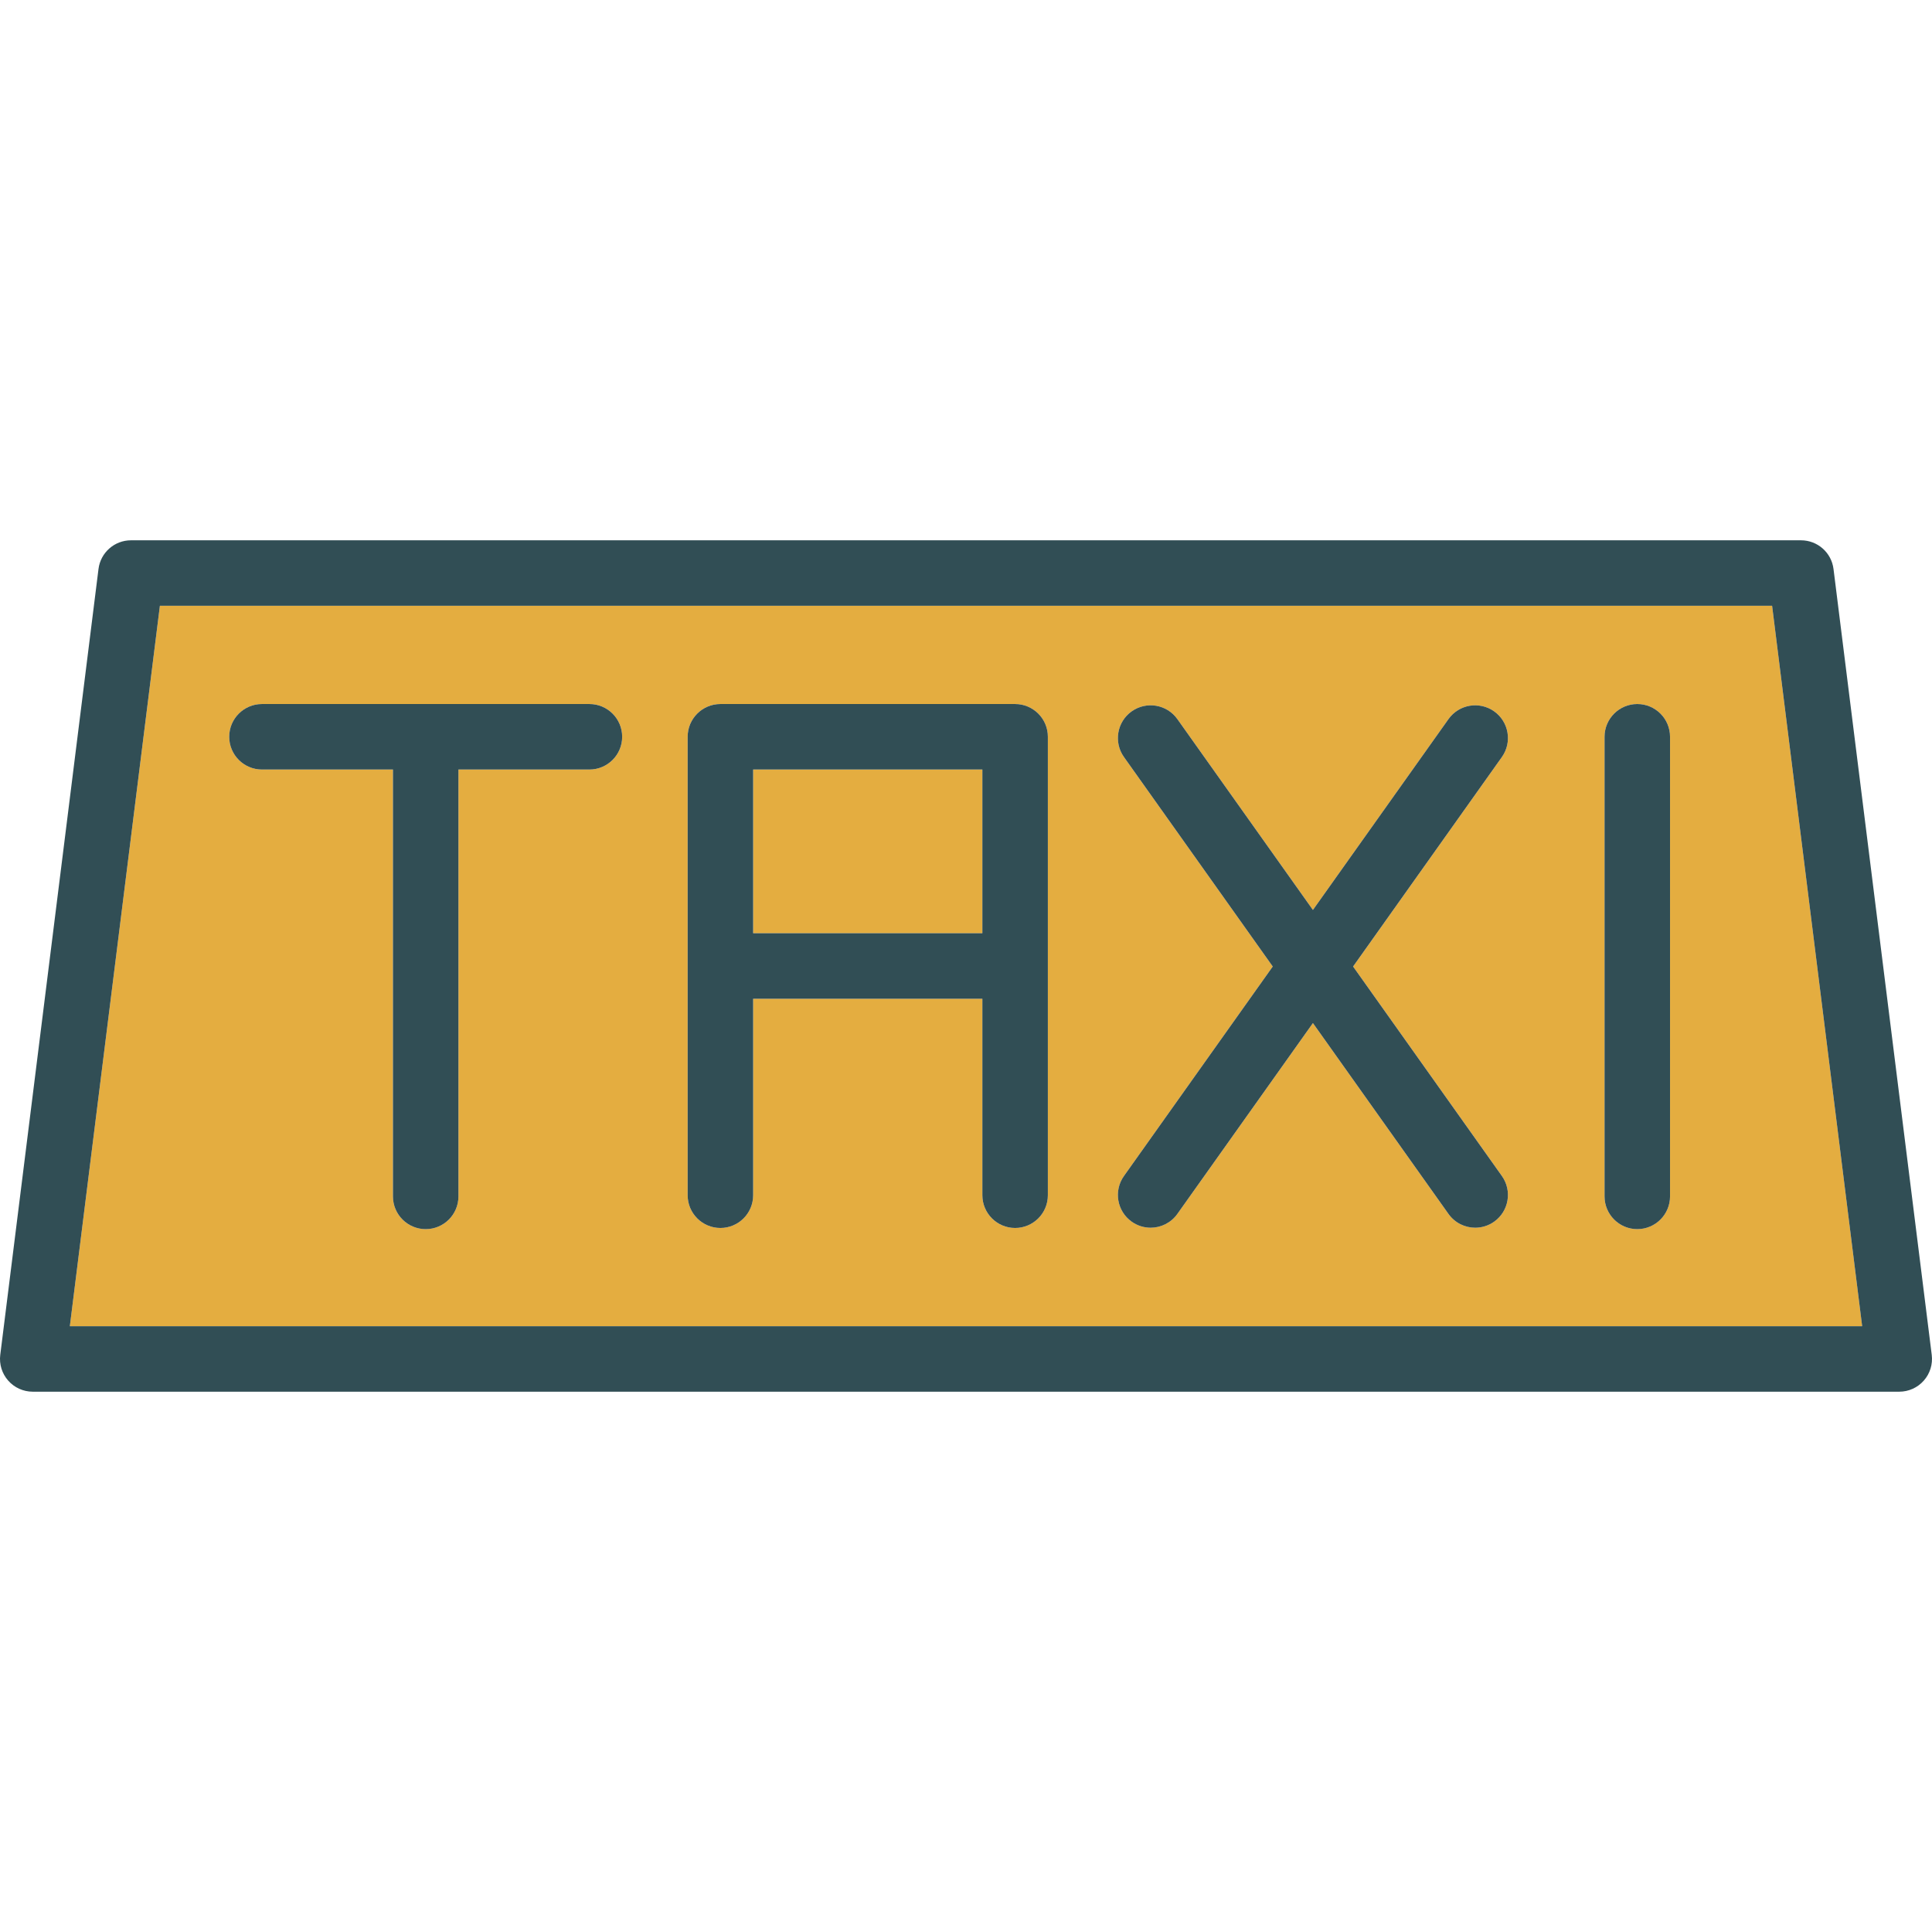 <?xml version="1.0" encoding="iso-8859-1"?>
<!-- Generator: Adobe Illustrator 19.0.0, SVG Export Plug-In . SVG Version: 6.00 Build 0)  -->
<svg version="1.1" id="Layer_1" xmlns="http://www.w3.org/2000/svg" xmlns:xlink="http://www.w3.org/1999/xlink" x="0px" y="0px"
	 viewBox="0 0 512 512" style="enable-background:new 0 0 512 512;" xml:space="preserve">
<g>
	<rect x="199.594" y="203.932" style="fill:#E4AD40;" width="60.746" height="43.39"/>
	<path style="fill:#E4AD40;" d="M42.372,160.542L18.508,351.458h474.984l-23.864-190.916H42.372z M156.203,203.932h-34.712v113.123
		c0,4.792-3.886,8.678-8.678,8.678c-4.792,0-8.678-3.886-8.678-8.678V203.932H69.423c-4.792,0-8.678-3.886-8.678-8.678
		s3.886-8.678,8.678-8.678h86.78c4.792,0,8.678,3.886,8.678,8.678S160.996,203.932,156.203,203.932z M277.695,247.322v17.356v52.068
		c0,4.792-3.886,8.678-8.678,8.678c-4.792,0-8.678-3.886-8.678-8.678v-52.068h-60.746v52.068c0,4.792-3.886,8.678-8.678,8.678
		s-8.678-3.886-8.678-8.678v-52.068v-17.356v-52.068c0-4.792,3.886-8.678,8.678-8.678h78.102c4.792,0,8.678,3.886,8.678,8.678
		V247.322z M398.017,311.653c2.775,3.907,1.856,9.326-2.051,12.102c-1.525,1.08-3.28,1.602-5.017,1.602
		c-2.716,0-5.39-1.271-7.085-3.653l-35.926-50.58l-35.926,50.58c-1.695,2.381-4.369,3.653-7.085,3.653
		c-1.737,0-3.492-0.521-5.017-1.602c-3.907-2.775-4.826-8.195-2.051-12.102l39.433-55.517l-39.433-55.517
		c-2.775-3.907-1.856-9.326,2.051-12.102c3.915-2.771,9.322-1.856,12.102,2.051l35.926,50.58l35.926-50.58
		c2.78-3.907,8.191-4.822,12.102-2.051c3.907,2.775,4.826,8.195,2.051,12.102l-39.433,55.517L398.017,311.653z M442.577,317.055
		c0,4.792-3.886,8.678-8.678,8.678s-8.678-3.886-8.678-8.678V195.254c0-4.792,3.886-8.678,8.678-8.678s8.678,3.886,8.678,8.678
		V317.055z"/>
</g>
<g>
	<path style="fill:#314E55;" d="M269.017,186.576h-78.102c-4.792,0-8.678,3.886-8.678,8.678v52.068v17.356v52.068
		c0,4.792,3.886,8.678,8.678,8.678s8.678-3.886,8.678-8.678v-52.068h60.746v52.068c0,4.792,3.886,8.678,8.678,8.678
		c4.792,0,8.678-3.886,8.678-8.678v-52.068v-17.356v-52.068C277.695,190.462,273.809,186.576,269.017,186.576z M199.593,247.322
		v-43.39h60.746v43.39H199.593z"/>
	<path style="fill:#314E55;" d="M156.203,186.576h-86.78c-4.792,0-8.678,3.886-8.678,8.678s3.886,8.678,8.678,8.678h34.712v113.123
		c0,4.792,3.886,8.678,8.678,8.678c4.792,0,8.678-3.886,8.678-8.678V203.932h34.712c4.792,0,8.678-3.886,8.678-8.678
		S160.996,186.576,156.203,186.576z"/>
	<path style="fill:#314E55;" d="M433.899,186.576c-4.792,0-8.678,3.886-8.678,8.678v121.801c0,4.792,3.886,8.678,8.678,8.678
		s8.678-3.886,8.678-8.678V195.254C442.577,190.462,438.691,186.576,433.899,186.576z"/>
	<path style="fill:#314E55;" d="M395.966,188.517c-3.911-2.771-9.322-1.856-12.102,2.051l-35.926,50.58l-35.926-50.58
		c-2.78-3.907-8.186-4.822-12.102-2.051c-3.907,2.775-4.826,8.195-2.051,12.102l39.433,55.517l-39.433,55.517
		c-2.775,3.907-1.856,9.326,2.051,12.102c1.525,1.08,3.28,1.602,5.017,1.602c2.716,0,5.39-1.271,7.085-3.653l35.926-50.58
		l35.926,50.58c1.695,2.381,4.369,3.653,7.085,3.653c1.737,0,3.492-0.521,5.017-1.602c3.907-2.775,4.826-8.195,2.051-12.102
		l-39.433-55.517l39.433-55.517C400.793,196.712,399.873,191.292,395.966,188.517z"/>
	<path style="fill:#314E55;" d="M485.899,150.788c-0.542-4.343-4.233-7.602-8.61-7.602H34.712c-4.377,0-8.068,3.259-8.61,7.602
		L0.067,359.06c-0.309,2.47,0.458,4.953,2.106,6.818c1.644,1.869,4.017,2.936,6.504,2.936h494.645c2.487,0,4.86-1.068,6.504-2.936
		c1.648-1.864,2.415-4.347,2.106-6.818L485.899,150.788z M18.508,351.458l23.864-190.916h427.255l23.864,190.916H18.508z"/>
</g>
<g>
</g>
<g>
</g>
<g>
</g>
<g>
</g>
<g>
</g>
<g>
</g>
<g>
</g>
<g>
</g>
<g>
</g>
<g>
</g>
<g>
</g>
<g>
</g>
<g>
</g>
<g>
</g>
<g>
</g>
</svg>
